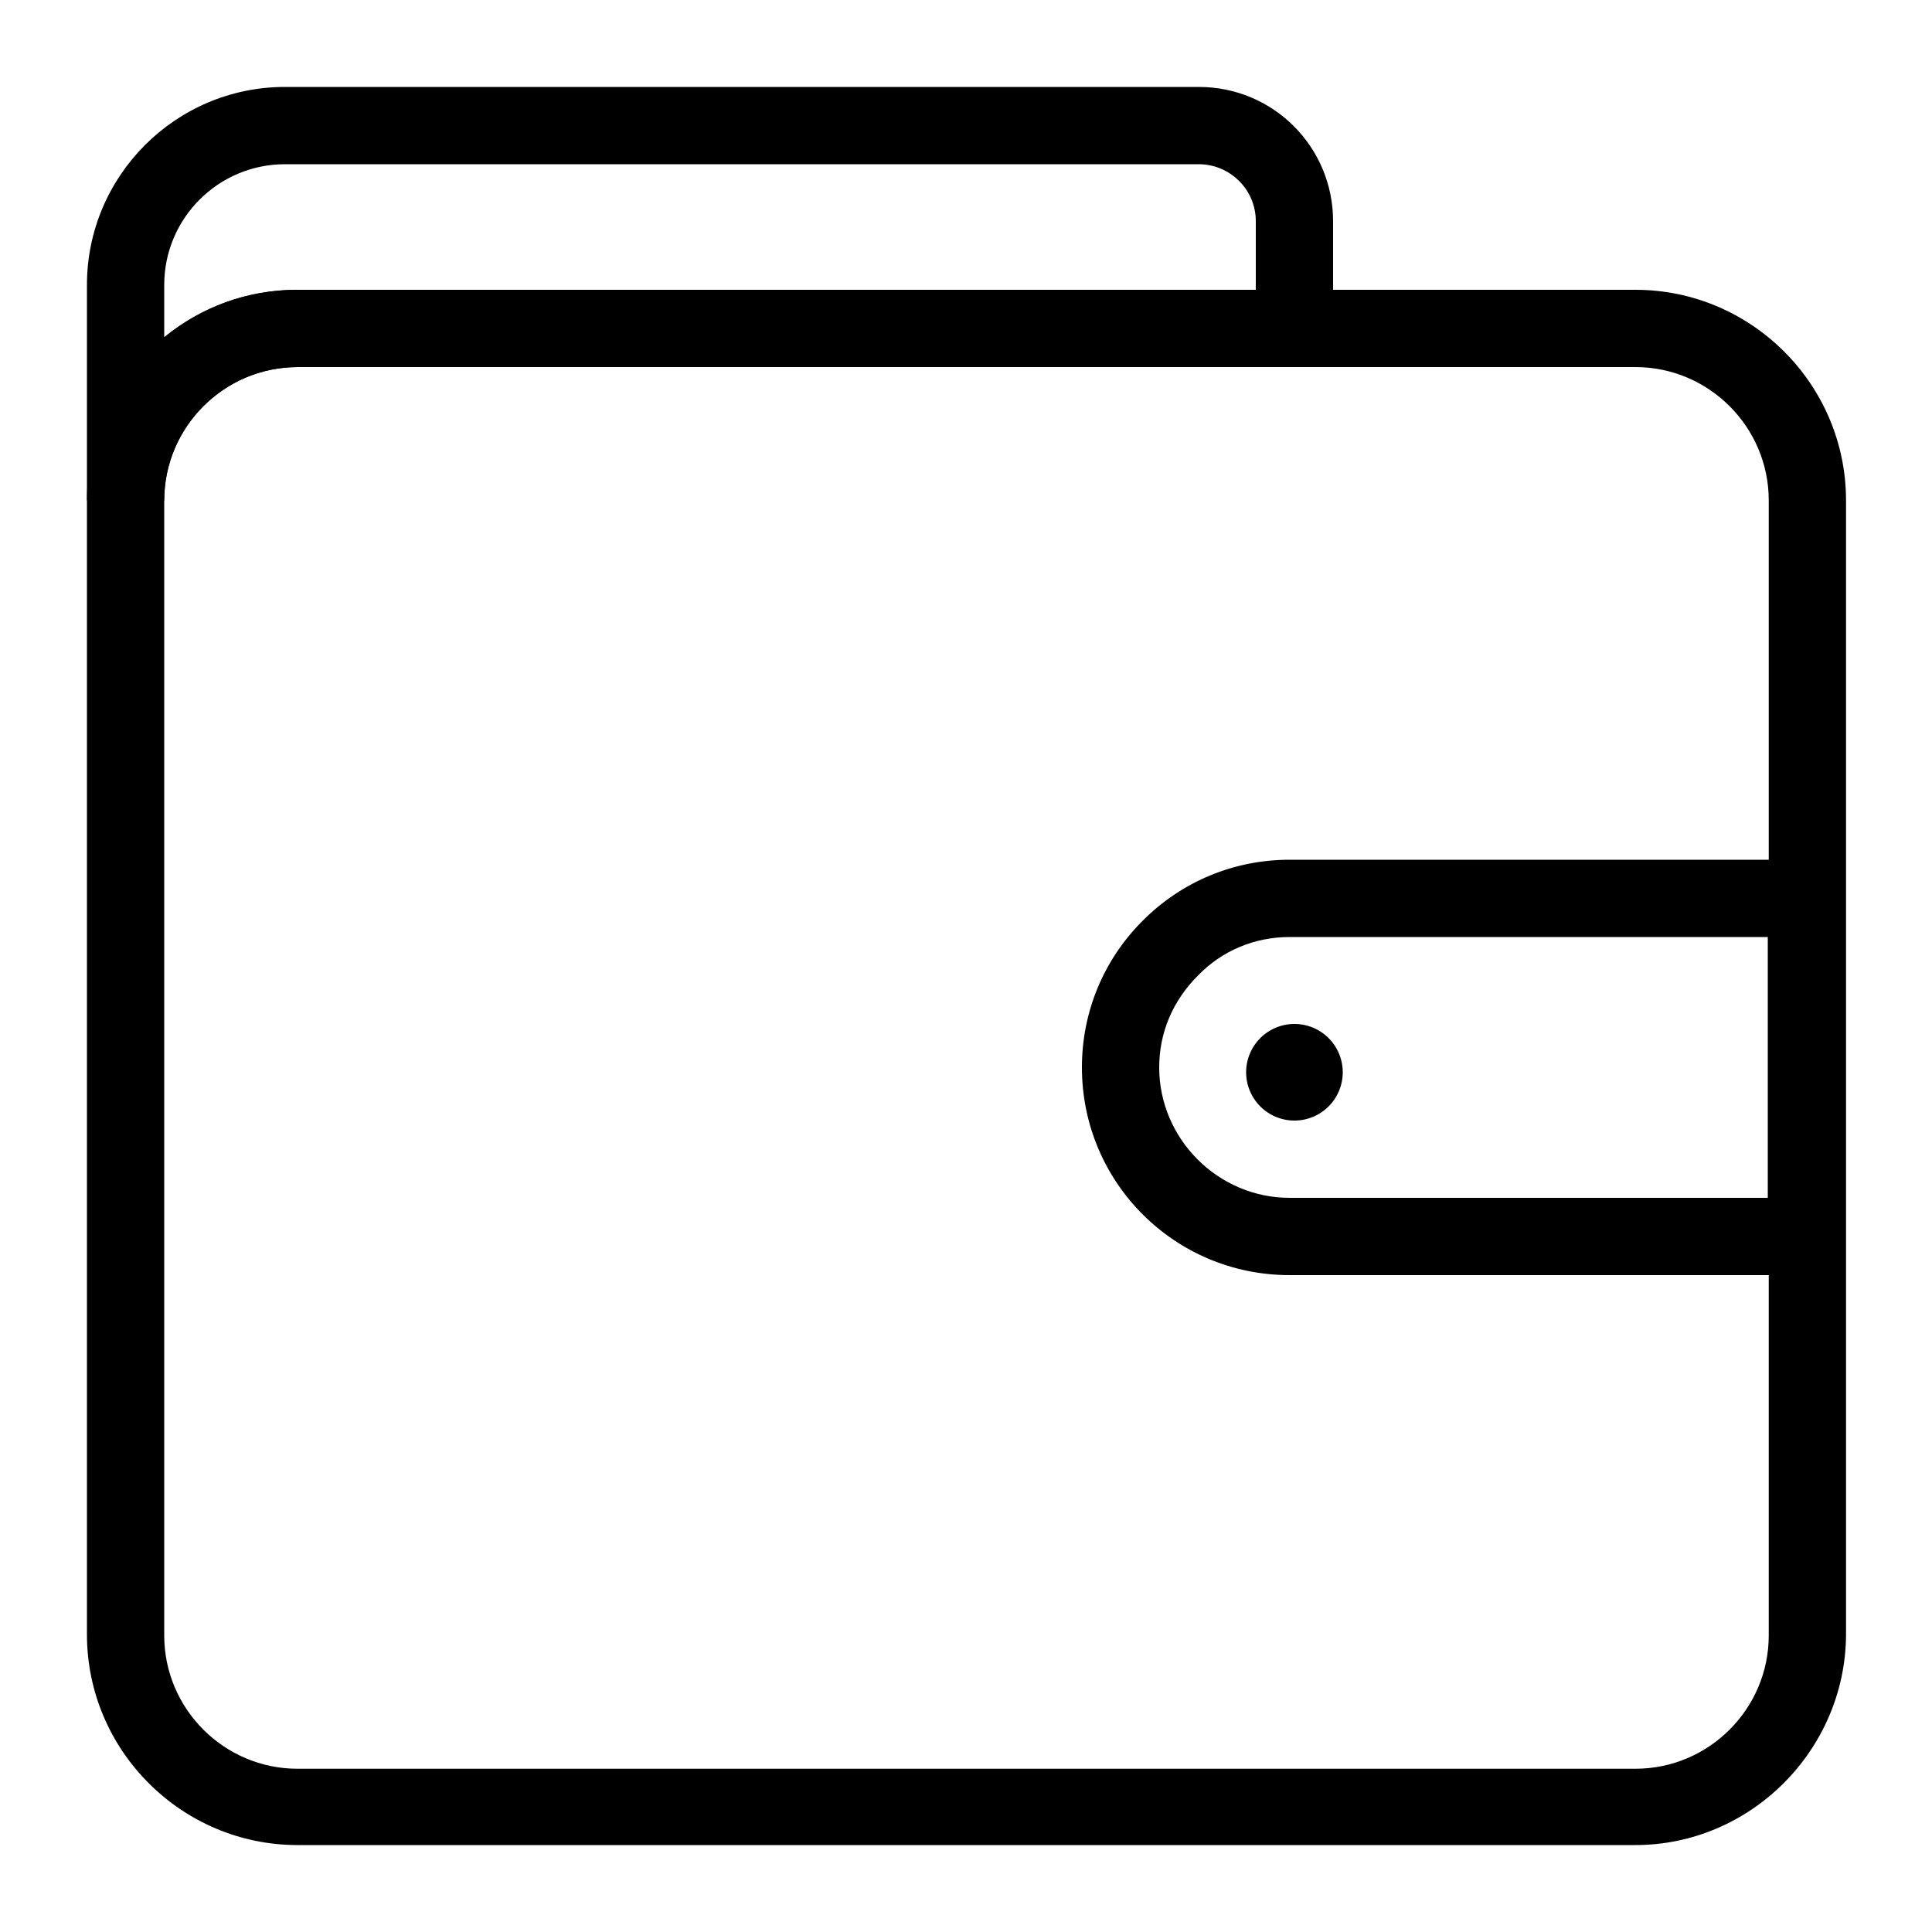 <?xml version="1.0" standalone="no"?><!DOCTYPE svg PUBLIC "-//W3C//DTD SVG 1.1//EN" "http://www.w3.org/Graphics/SVG/1.1/DTD/svg11.dtd"><svg t="1584519837669" class="icon" viewBox="0 0 1024 1024" version="1.1" xmlns="http://www.w3.org/2000/svg" p-id="5899" xmlns:xlink="http://www.w3.org/1999/xlink" width="200" height="200"><defs><style type="text/css"></style></defs><path d="M866.816 977.92H157.696c-61.44 0-111.616-50.176-111.616-111.616V265.216C46.08 203.776 96.256 153.6 157.696 153.6h709.12c61.44 0 111.616 50.176 111.616 111.616v601.6c-0.512 60.928-50.688 111.104-111.616 111.104zM157.696 194.56C118.784 194.56 87.04 226.304 87.04 265.216v601.6c0 38.912 31.744 70.656 70.656 70.656h709.12c38.912 0 70.656-31.744 70.656-70.656V265.216c0-38.912-31.744-70.656-70.656-70.656H157.696z" p-id="5900"></path><path d="M87.04 265.216H46.08V151.04C46.08 93.184 93.184 46.08 151.04 46.08h484.352c39.424 0 71.168 31.744 71.168 71.168V194.56H157.696C118.784 194.56 87.04 226.304 87.04 265.216zM151.04 87.04C115.712 87.04 87.04 115.712 87.04 151.04v27.648c19.456-15.872 43.52-25.088 70.656-25.088H665.6v-36.352c0-16.896-13.824-30.208-30.208-30.208H151.04zM977.92 675.84h-294.4c-60.928 0-110.08-49.152-110.08-110.08 0-29.184 11.264-56.832 32.256-77.824s48.64-32.256 77.824-32.256H977.92v220.16z m-294.4-179.2c-18.432 0-35.84 7.168-48.64 20.48-13.312 13.312-20.48 30.208-20.48 48.64 0 37.888 31.232 69.12 69.12 69.12H936.96V496.64h-253.44z" p-id="5901"></path><path d="M686.08 568.32m-25.6 0a25.6 25.6 0 1 0 51.2 0 25.6 25.6 0 1 0-51.2 0Z" p-id="5902"></path></svg>